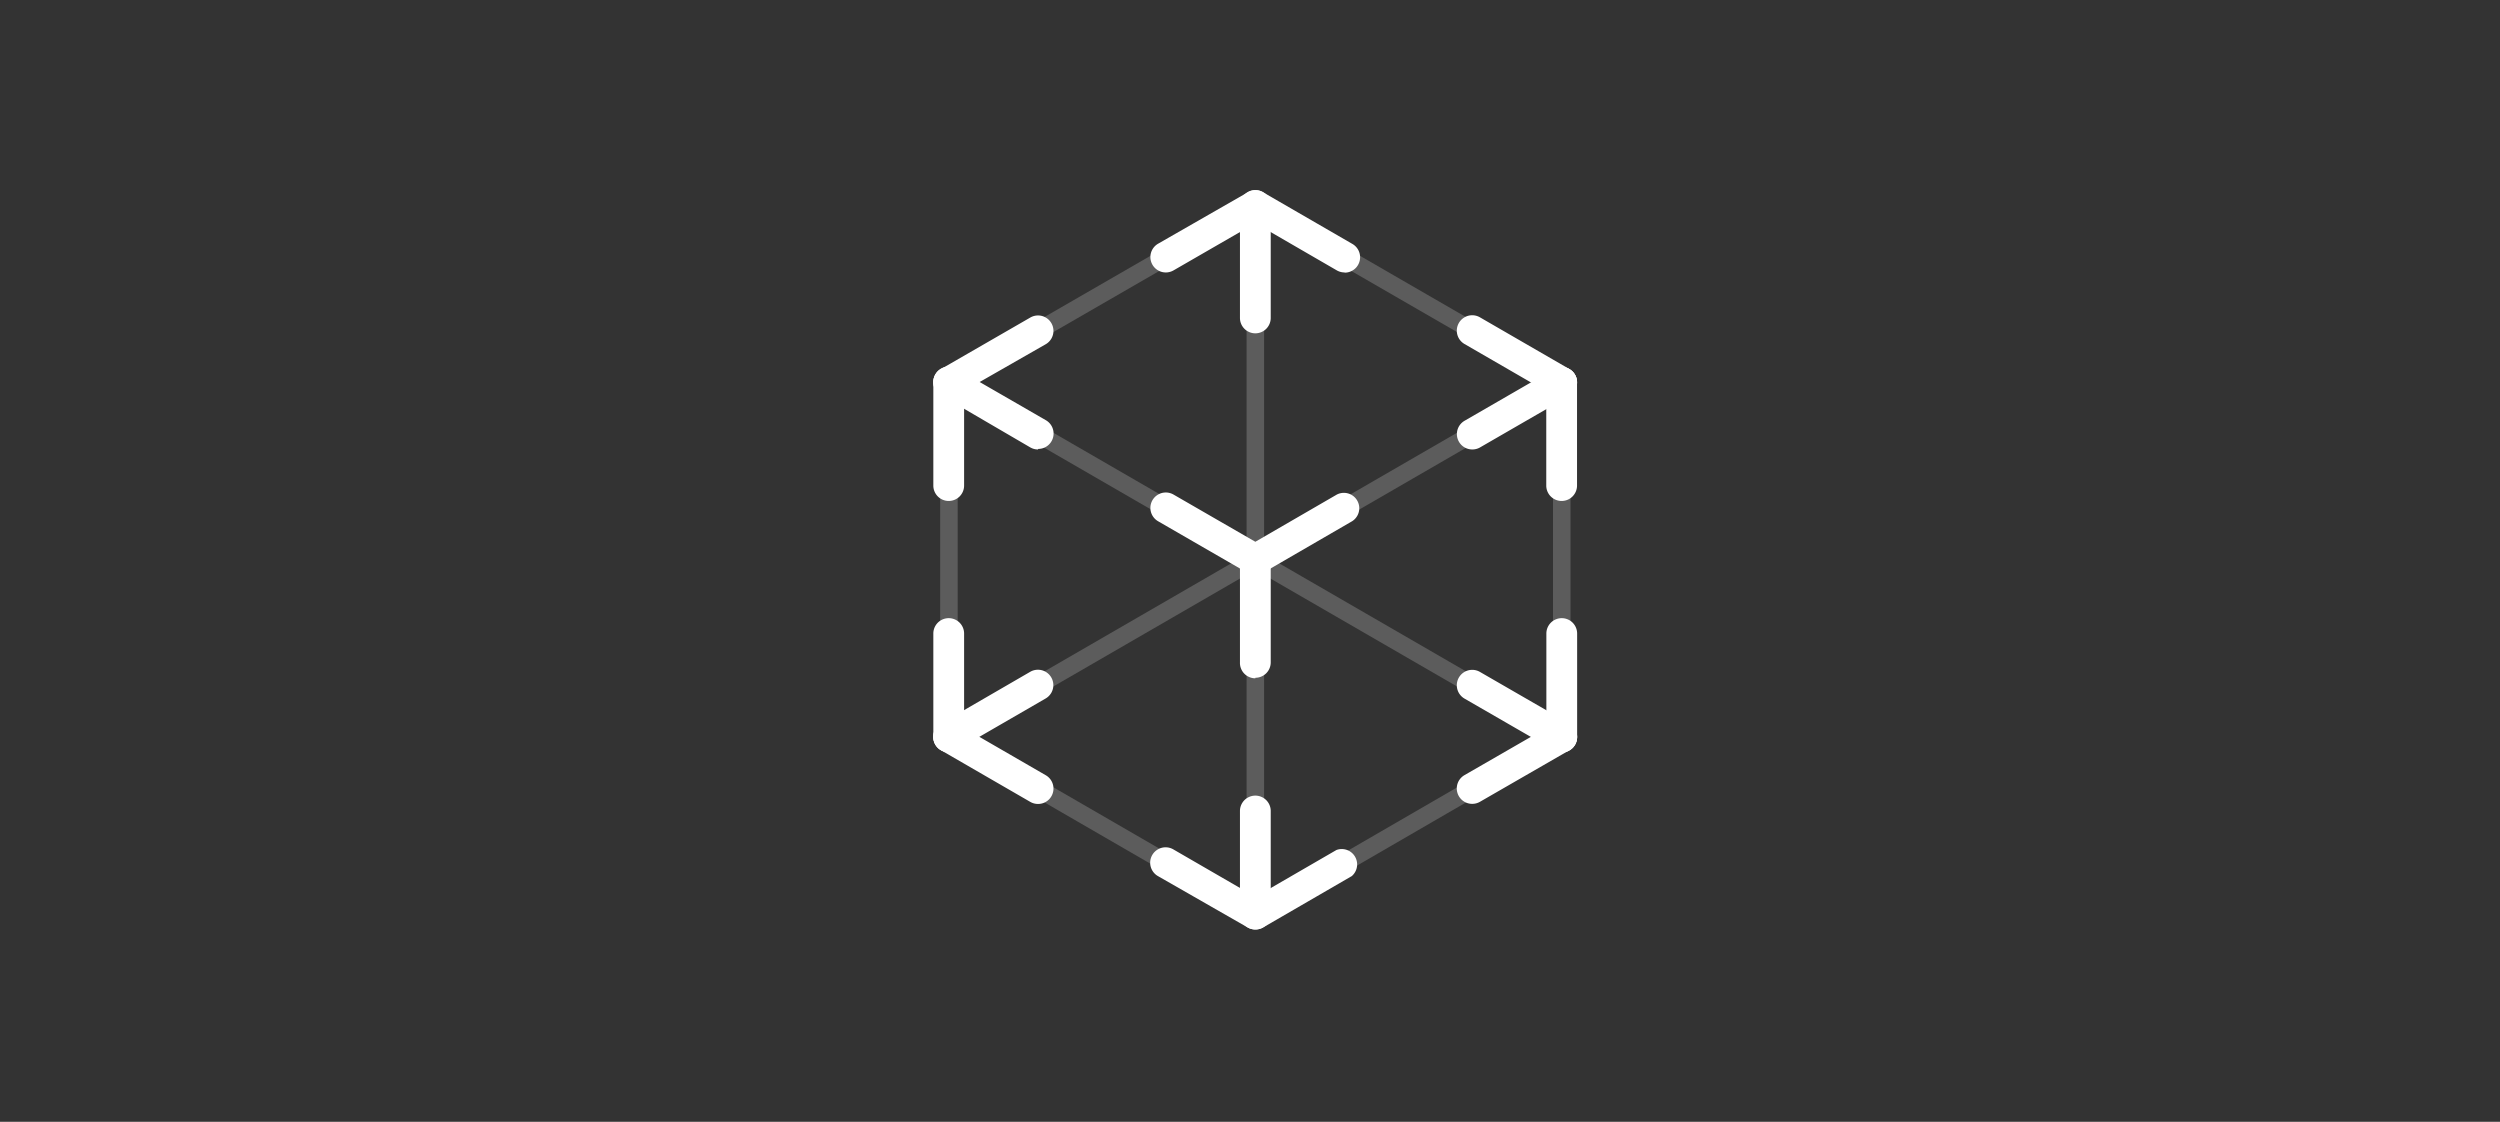 <?xml version="1.0" encoding="UTF-8"?>
<svg viewBox="0 0 234 105" xmlns="http://www.w3.org/2000/svg">
<rect x="0" y="0" width="234" height="105" fill="#333333" stroke="none"/>
<g fill="#fff">
<path d="M125.85,25.5a1.44,1.44,0,0,1-.72-.19l-7.63-4.42-7.66,4.42a1.44,1.44,0,1,1-1.44-2.5L116.79,18a1.43,1.43,0,0,1,1.44,0l8.35,4.83a1.44,1.44,0,0,1-.72,2.69"/>
<path d="M117.5,63.49A1.44,1.44,0,0,1,116.06,62V52.38a1.44,1.44,0,1,1,2.88,0V62a1.44,1.44,0,0,1-1.44,1.44"/>
<path d="M88.8,46.89a1.44,1.44,0,0,1-1.44-1.44V35.79a1.44,1.44,0,1,1,2.88,0v9.66a1.44,1.44,0,0,1-1.44,1.44"/>
<path  d="M146.17,46.89a1.44,1.44,0,0,1-1.44-1.44V35.79a1.44,1.44,0,1,1,2.88,0v9.66a1.44,1.44,0,0,1-1.44,1.44"/>
<path  d="M146.18,70.41A1.44,1.44,0,0,1,144.74,69V59.3a1.44,1.44,0,0,1,1.44-1.44h0a1.44,1.44,0,0,1,1.44,1.44V69a1.44,1.44,0,0,1-1.44,1.44Z"/>
<path d="M88.8,70.41A1.44,1.44,0,0,1,87.36,69V59.3a1.44,1.44,0,1,1,2.88,0V69a1.44,1.44,0,0,1-1.44,1.44"/>
<path d="M117.5,31.2a1.44,1.44,0,0,1-1.44-1.44V19.23a1.44,1.44,0,1,1,2.88,0V29.76a1.44,1.44,0,0,1-1.44,1.44"/>
<path d="M117.5,87a1.44,1.44,0,0,1-1.44-1.44V75.91a1.44,1.44,0,1,1,2.88,0v9.66A1.44,1.44,0,0,1,117.5,87"/>
<path d="M117.5,87a1.45,1.45,0,0,1-.72-.19L108.38,82a1.44,1.44,0,0,1,1.44-2.5l7.69,4.45,7.58-4.39A1.44,1.44,0,0,1,126.53,82l-8.3,4.81a1.43,1.43,0,0,1-.72.19"/>
<path d="M117.5,53.82a1.45,1.45,0,0,1-.72-.19l-8.38-4.84a1.44,1.44,0,0,1,1.44-2.5l7.66,4.42,7.63-4.42a1.44,1.44,0,0,1,1.44,2.49l-8.35,4.84a1.43,1.43,0,0,1-.72.19"/>
<path d="M137.81,42.07a1.44,1.44,0,0,1-.72-2.69l8.36-4.83a1.44,1.44,0,0,1,1.44,2.5l-8.36,4.83a1.44,1.44,0,0,1-.72.19"/>
<path  d="M146.17,37.23a1.43,1.43,0,0,1-.72-.19l-8.37-4.84a1.44,1.44,0,0,1,1.44-2.5l8.37,4.84a1.44,1.44,0,0,1-.72,2.69"/>
<path  d="M97.16,42.07a1.44,1.44,0,0,1-.72-.19L88.08,37a1.44,1.44,0,0,1,1.44-2.5l8.37,4.83a1.44,1.44,0,0,1-.72,2.69"/>
<path  d="M88.8,37.23a1.44,1.44,0,0,1-.72-2.69l8.36-4.82a1.44,1.44,0,0,1,1.44,2.5L89.52,37a1.45,1.45,0,0,1-.72.19"/>
<path d="M137.8,75.24a1.44,1.44,0,0,1-.72-2.69l8.38-4.83a1.44,1.44,0,1,1,1.44,2.5l-8.38,4.83a1.44,1.44,0,0,1-.72.19"/>
<path  d="M146.17,70.41a1.43,1.43,0,0,1-.72-.19l-8.37-4.83a1.44,1.44,0,0,1,1.44-2.5l8.37,4.83a1.44,1.44,0,0,1-.72,2.69"/>
<path  d="M97.16,75.25a1.44,1.44,0,0,1-.72-.19l-8.37-4.84a1.44,1.44,0,0,1,1.44-2.5l8.37,4.84a1.44,1.44,0,0,1-.72,2.69"/>
<path  d="M88.8,70.41a1.44,1.44,0,0,1-.72-2.69l8.35-4.84a1.44,1.44,0,0,1,1.44,2.5l-8.35,4.83a1.44,1.44,0,0,1-.72.19"/>
<g opacity="0.2" >
<path d="M88.8,36.61a.82.82,0,0,1-.41-1.53l28.71-16.57a.82.82,0,0,1,.82,1.42L89.21,36.5a.82.82,0,0,1-.41.11"/>
<path d="M88.8,69.79a.82.82,0,0,1-.41-1.53l57.37-33.18a.82.82,0,0,1,.82,1.42L89.21,69.68a.82.82,0,0,1-.41.11"/>
<path d="M146.17,36.61a.82.82,0,0,1-.41-.11L117.09,19.94a.82.82,0,0,1,.82-1.42l28.67,16.57a.82.82,0,0,1-.41,1.53"/>
<path d="M146.17,69.79a.81.81,0,0,1-.41-.11L88.39,36.5a.82.82,0,0,1,.82-1.42l57.38,33.18a.82.82,0,0,1-.41,1.53"/>
<path d="M117.5,86.4a.82.82,0,0,1-.41-.11L88.39,69.68a.82.82,0,0,1,.82-1.42l28.71,16.61a.82.82,0,0,1-.41,1.53"/>
<path d="M117.51,86.4a.82.82,0,0,1-.41-1.53l28.67-16.61a.82.82,0,0,1,.82,1.42L117.92,86.29a.82.82,0,0,1-.41.11"/>
<path d="M88.8,69.79A.82.82,0,0,1,88,69V35.79a.82.82,0,1,1,1.64,0V69a.82.82,0,0,1-.82.82"/>
<path d="M146.18,69.79a.82.82,0,0,1-.82-.82V35.79a.82.82,0,1,1,1.64,0V69a.82.82,0,0,1-.82.82"/><path d="M117.5,86.3a.82.82,0,0,1-.82-.82V19.23a.82.82,0,0,1,1.64,0V85.48a.82.82,0,0,1-.82.82"/>
</g>
</g>
</svg>
